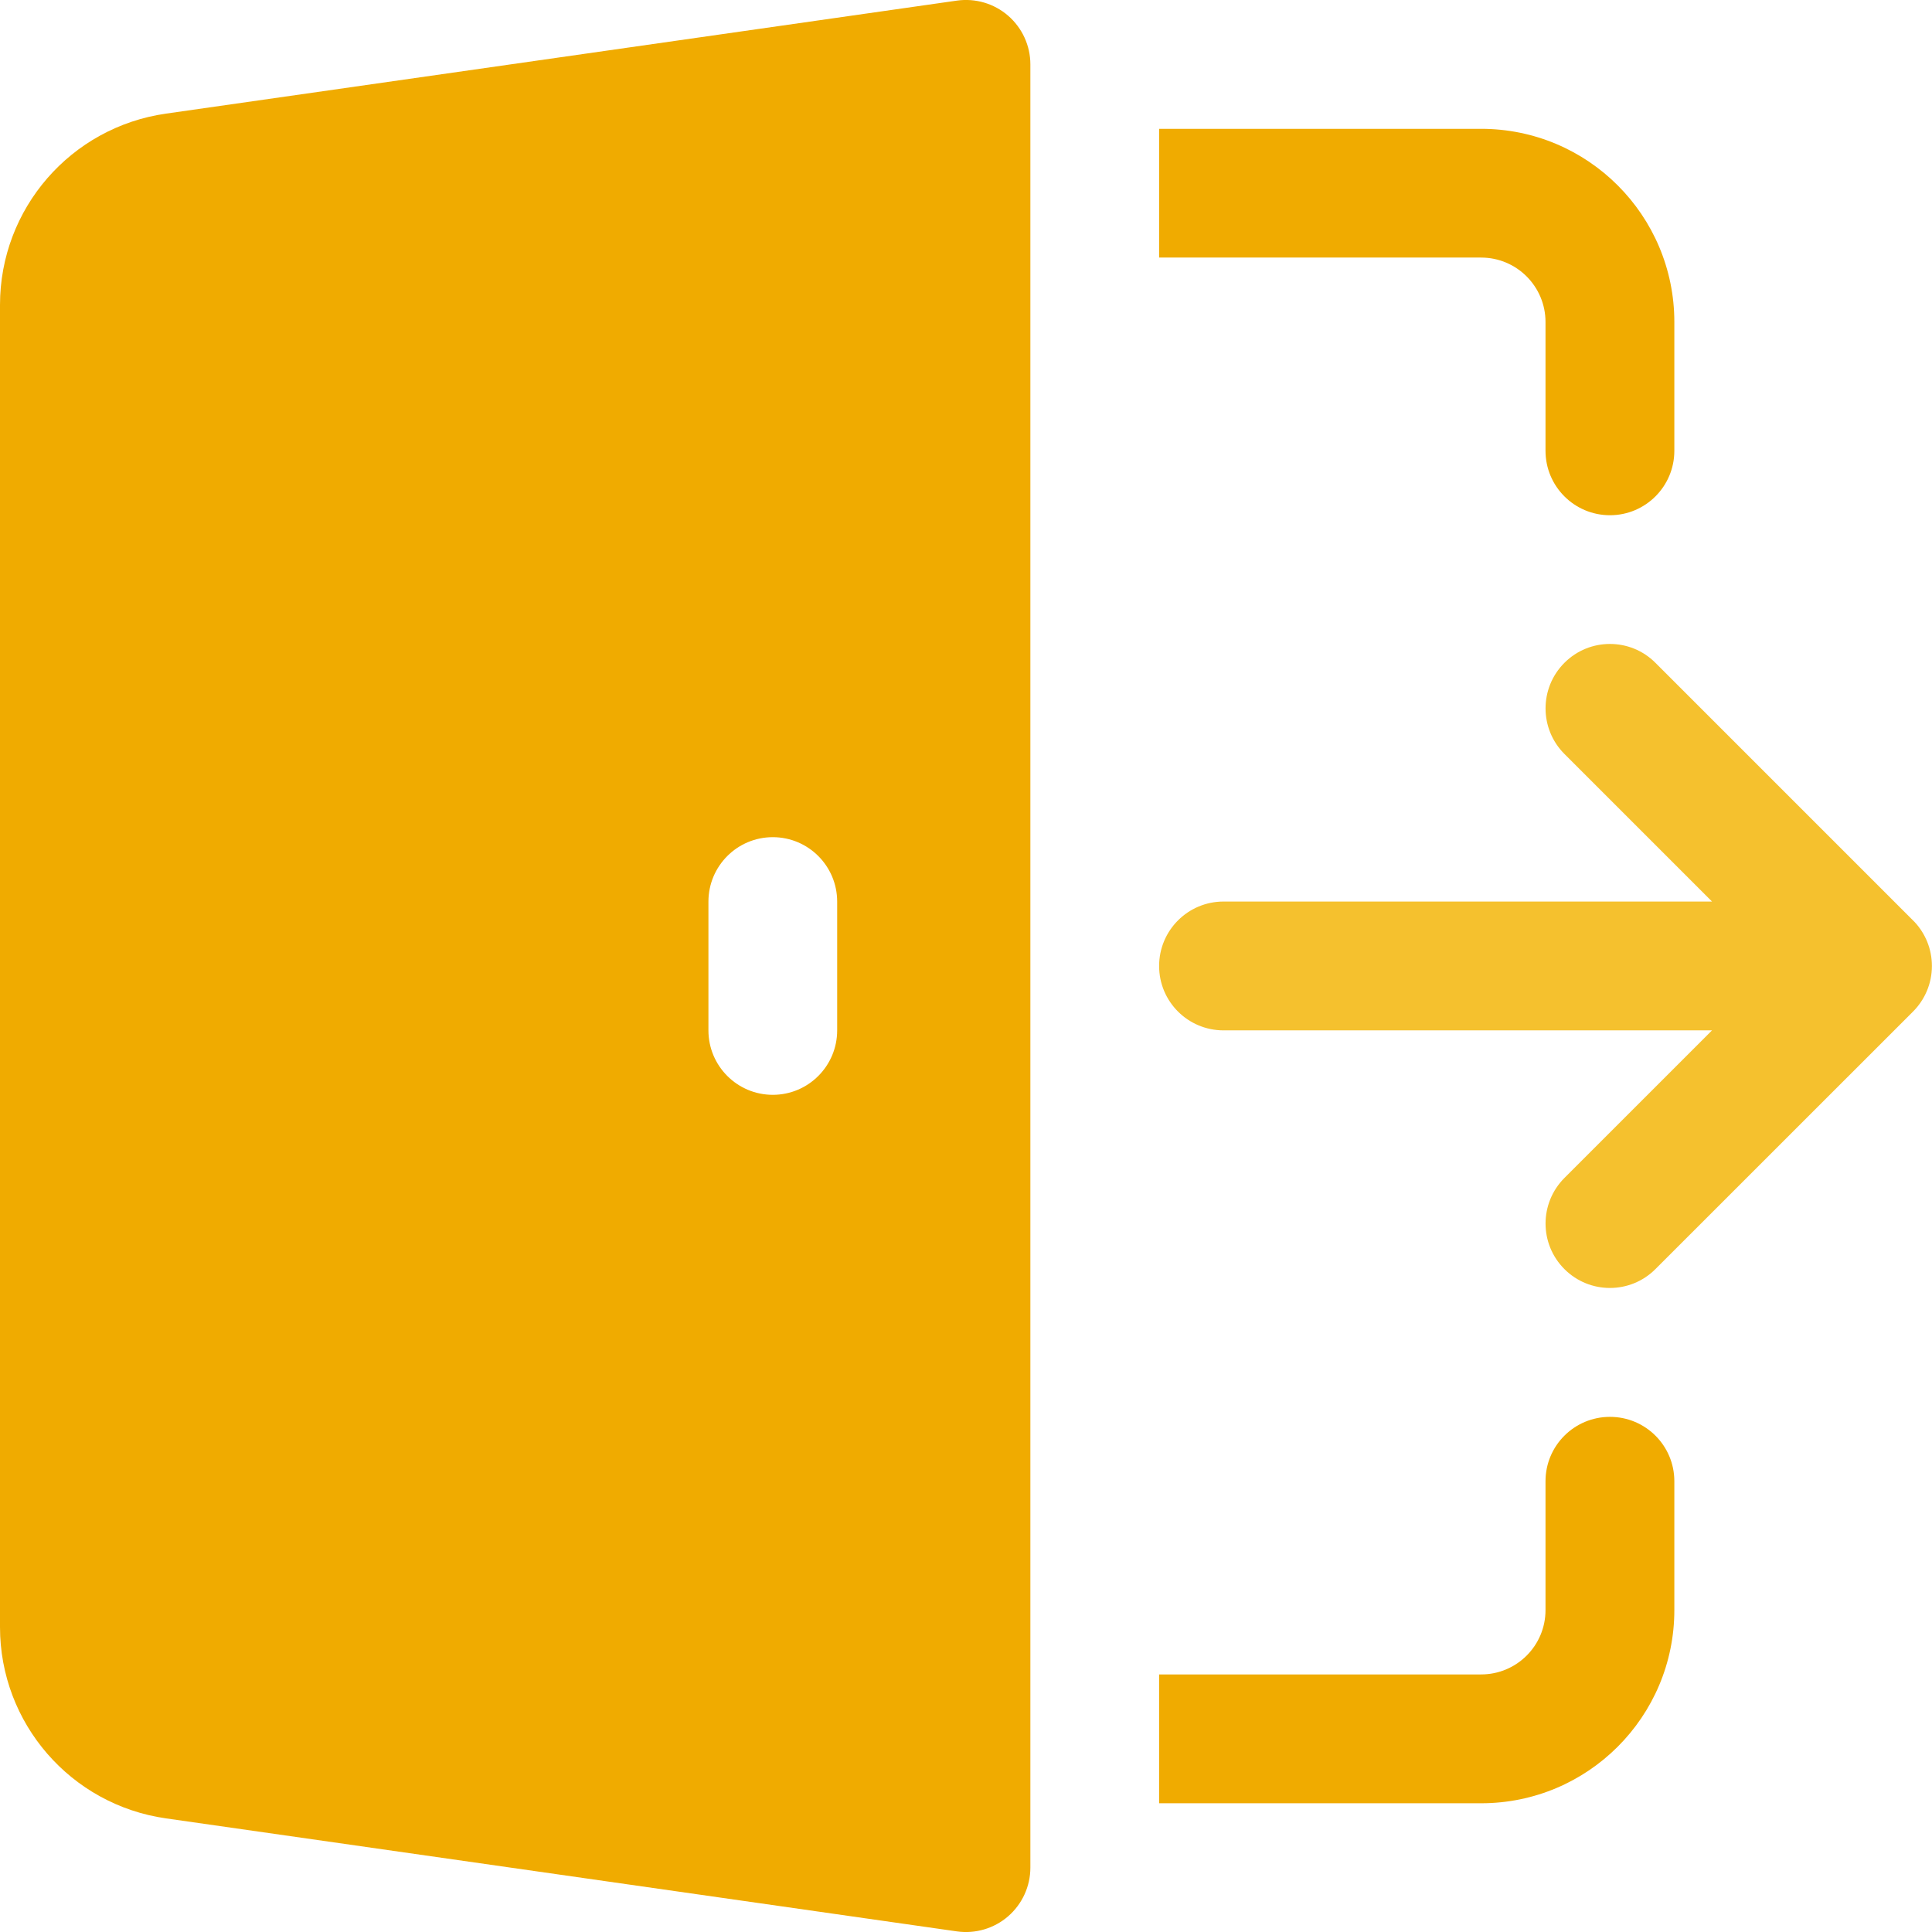 <svg width="22" height="22" viewBox="0 0 22 22" fill="none" xmlns="http://www.w3.org/2000/svg">
<path fill-rule="evenodd" clip-rule="evenodd" d="M11.733 0.733C11.733 0.521 11.641 0.319 11.48 0.179C11.32 0.04 11.107 -0.023 10.896 0.007L1.889 1.294C0.805 1.449 0 2.377 0 3.472V18.528C0 19.623 0.805 20.551 1.889 20.706L10.896 21.993C11.107 22.023 11.32 21.96 11.48 21.821C11.641 21.681 11.733 21.479 11.733 21.267V0.733ZM8.8 9.533C9.205 9.533 9.533 9.862 9.533 10.267V11.733C9.533 12.138 9.205 12.467 8.8 12.467C8.395 12.467 8.067 12.138 8.067 11.733V10.267C8.067 9.862 8.395 9.533 8.8 9.533Z" fill="#F0AB00"/>
<path d="M13.199 20.534H16.866C18.081 20.534 19.066 19.549 19.066 18.334V16.867C19.066 16.462 18.738 16.134 18.333 16.134C17.927 16.134 17.599 16.462 17.599 16.867V18.334C17.599 18.739 17.271 19.067 16.866 19.067H13.199V20.534Z" fill="#F0AB00"/>
<path d="M13.199 2.933V1.467H16.866C18.081 1.467 19.066 2.452 19.066 3.667V5.133C19.066 5.538 18.738 5.867 18.333 5.867C17.927 5.867 17.599 5.538 17.599 5.133V3.667C17.599 3.262 17.271 2.933 16.866 2.933H13.199Z" fill="#F0AB00"/>
<path d="M18.851 7.548C18.565 7.261 18.1 7.261 17.814 7.548C17.528 7.834 17.528 8.299 17.814 8.585L19.495 10.266H13.933C13.527 10.266 13.199 10.595 13.199 11C13.199 11.405 13.527 11.733 13.933 11.733H19.495L17.814 13.414C17.528 13.701 17.528 14.165 17.814 14.451C18.1 14.738 18.565 14.738 18.851 14.451L21.783 11.52C21.916 11.387 21.999 11.203 21.999 11C21.999 10.806 21.924 10.63 21.802 10.499L21.795 10.492L21.784 10.481L18.851 7.548Z" fill="#F5C12E"/>
</svg>
